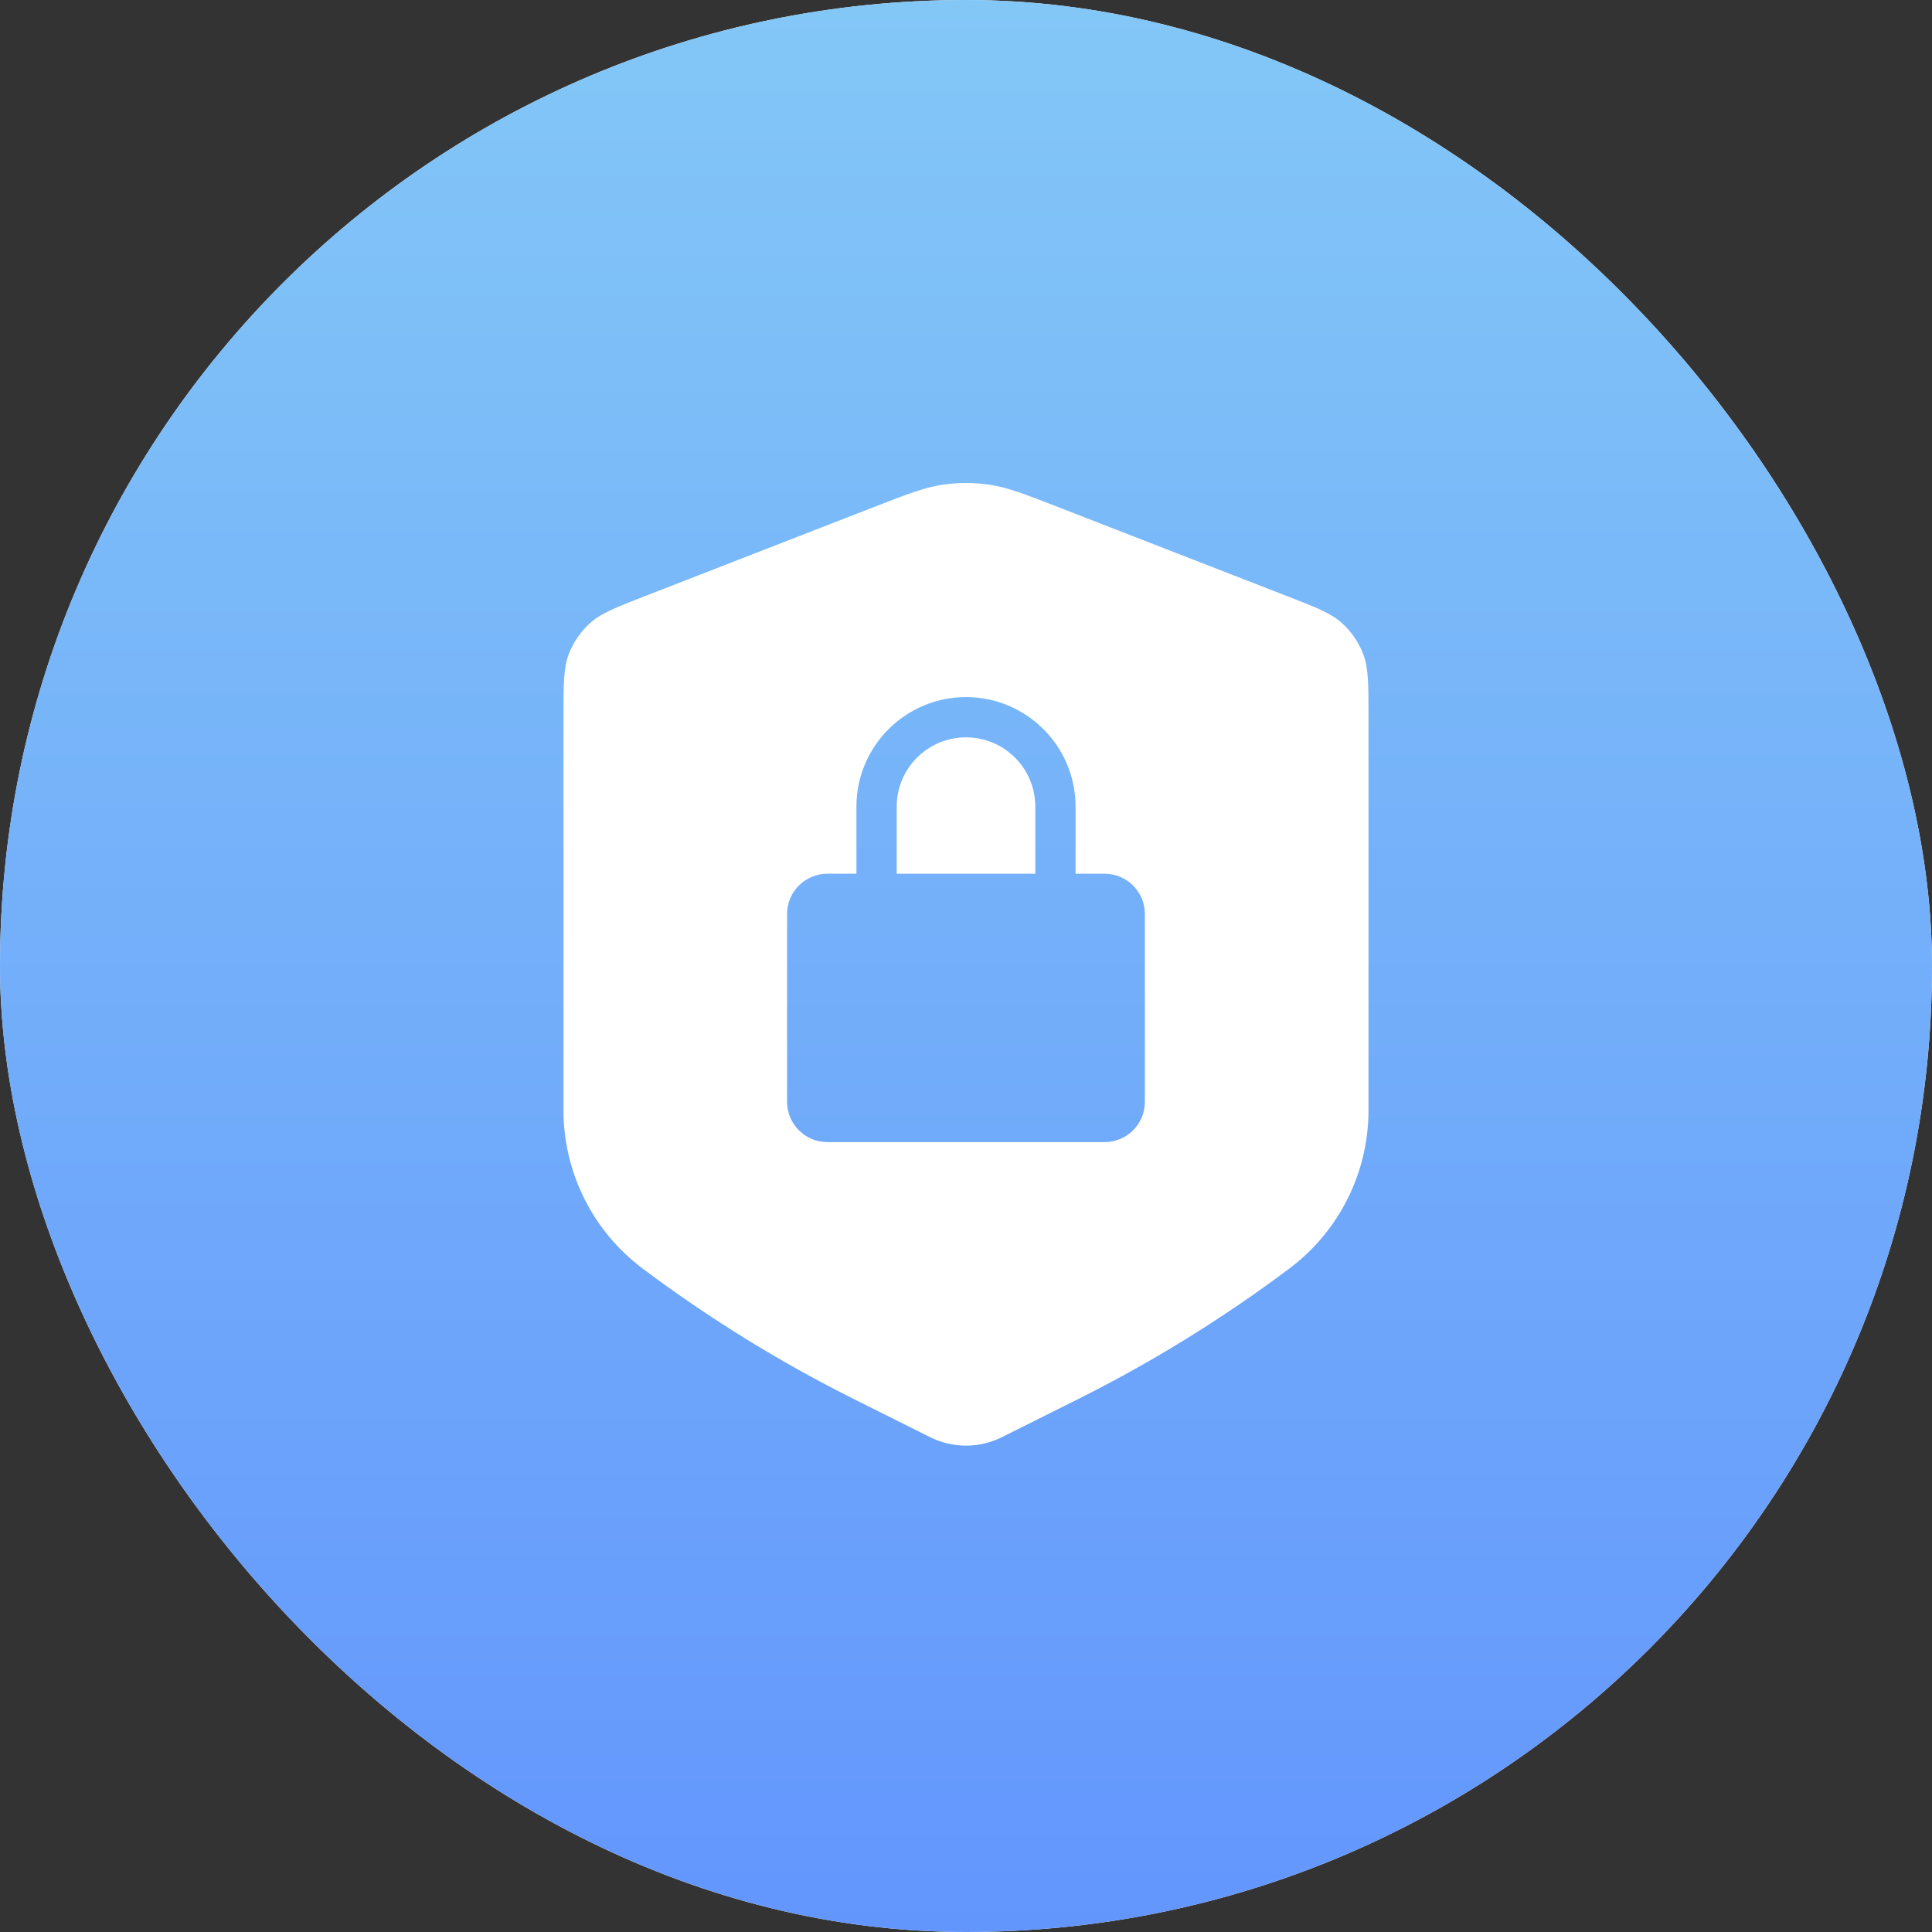 <svg width="48" height="48" viewBox="0 0 48 48" fill="none" xmlns="http://www.w3.org/2000/svg">
<rect x="0" y="0" width="48" height="48" fill="#333333" stroke="none"/>
<rect width="48" height="48" rx="24" fill="white"/>
<rect width="48" height="48" rx="24" fill="url(#paint0_linear_1161_440)"/>
<path fill-rule="evenodd" clip-rule="evenodd" d="M14.128 16.261C14 16.601 14 16.996 14 17.786V27.586C14 29.132 14.728 30.587 15.964 31.515C17.614 32.752 19.372 33.839 21.217 34.761L23.082 35.693L23.082 35.694C23.105 35.705 23.117 35.711 23.128 35.716C23.679 35.983 24.321 35.983 24.872 35.716C24.883 35.711 24.895 35.705 24.918 35.694L24.918 35.693L26.783 34.761C28.628 33.839 30.386 32.752 32.035 31.515C33.272 30.587 34 29.132 34 27.586V17.786C34 16.996 34 16.601 33.872 16.261C33.759 15.96 33.574 15.691 33.335 15.476C33.064 15.233 32.696 15.09 31.96 14.804L26.32 12.61C25.462 12.277 25.033 12.11 24.591 12.044C24.199 11.985 23.801 11.985 23.409 12.044C22.967 12.11 22.538 12.277 21.68 12.61L16.04 14.804C15.304 15.09 14.936 15.233 14.665 15.476C14.426 15.691 14.241 15.96 14.128 16.261ZM21.278 20.041C21.278 18.538 22.497 17.319 24 17.319C25.503 17.319 26.722 18.538 26.722 20.041V21.708H27.444C27.997 21.708 28.444 22.156 28.444 22.708V27.375C28.444 27.927 27.997 28.375 27.444 28.375H24H20.555C20.003 28.375 19.555 27.927 19.555 27.375V22.708C19.555 22.156 20.003 21.708 20.555 21.708H21.278V20.041ZM25.722 20.041V21.708H22.278V20.041C22.278 19.09 23.049 18.319 24 18.319C24.951 18.319 25.722 19.09 25.722 20.041Z" fill="white"/>
<defs>
<linearGradient id="paint0_linear_1161_440" x1="24" y1="0" x2="24" y2="48" gradientUnits="userSpaceOnUse">
<stop stop-color="#83C7F7"/>
<stop offset="1" stop-color="#6396FD"/>
</linearGradient>
</defs>
</svg>
